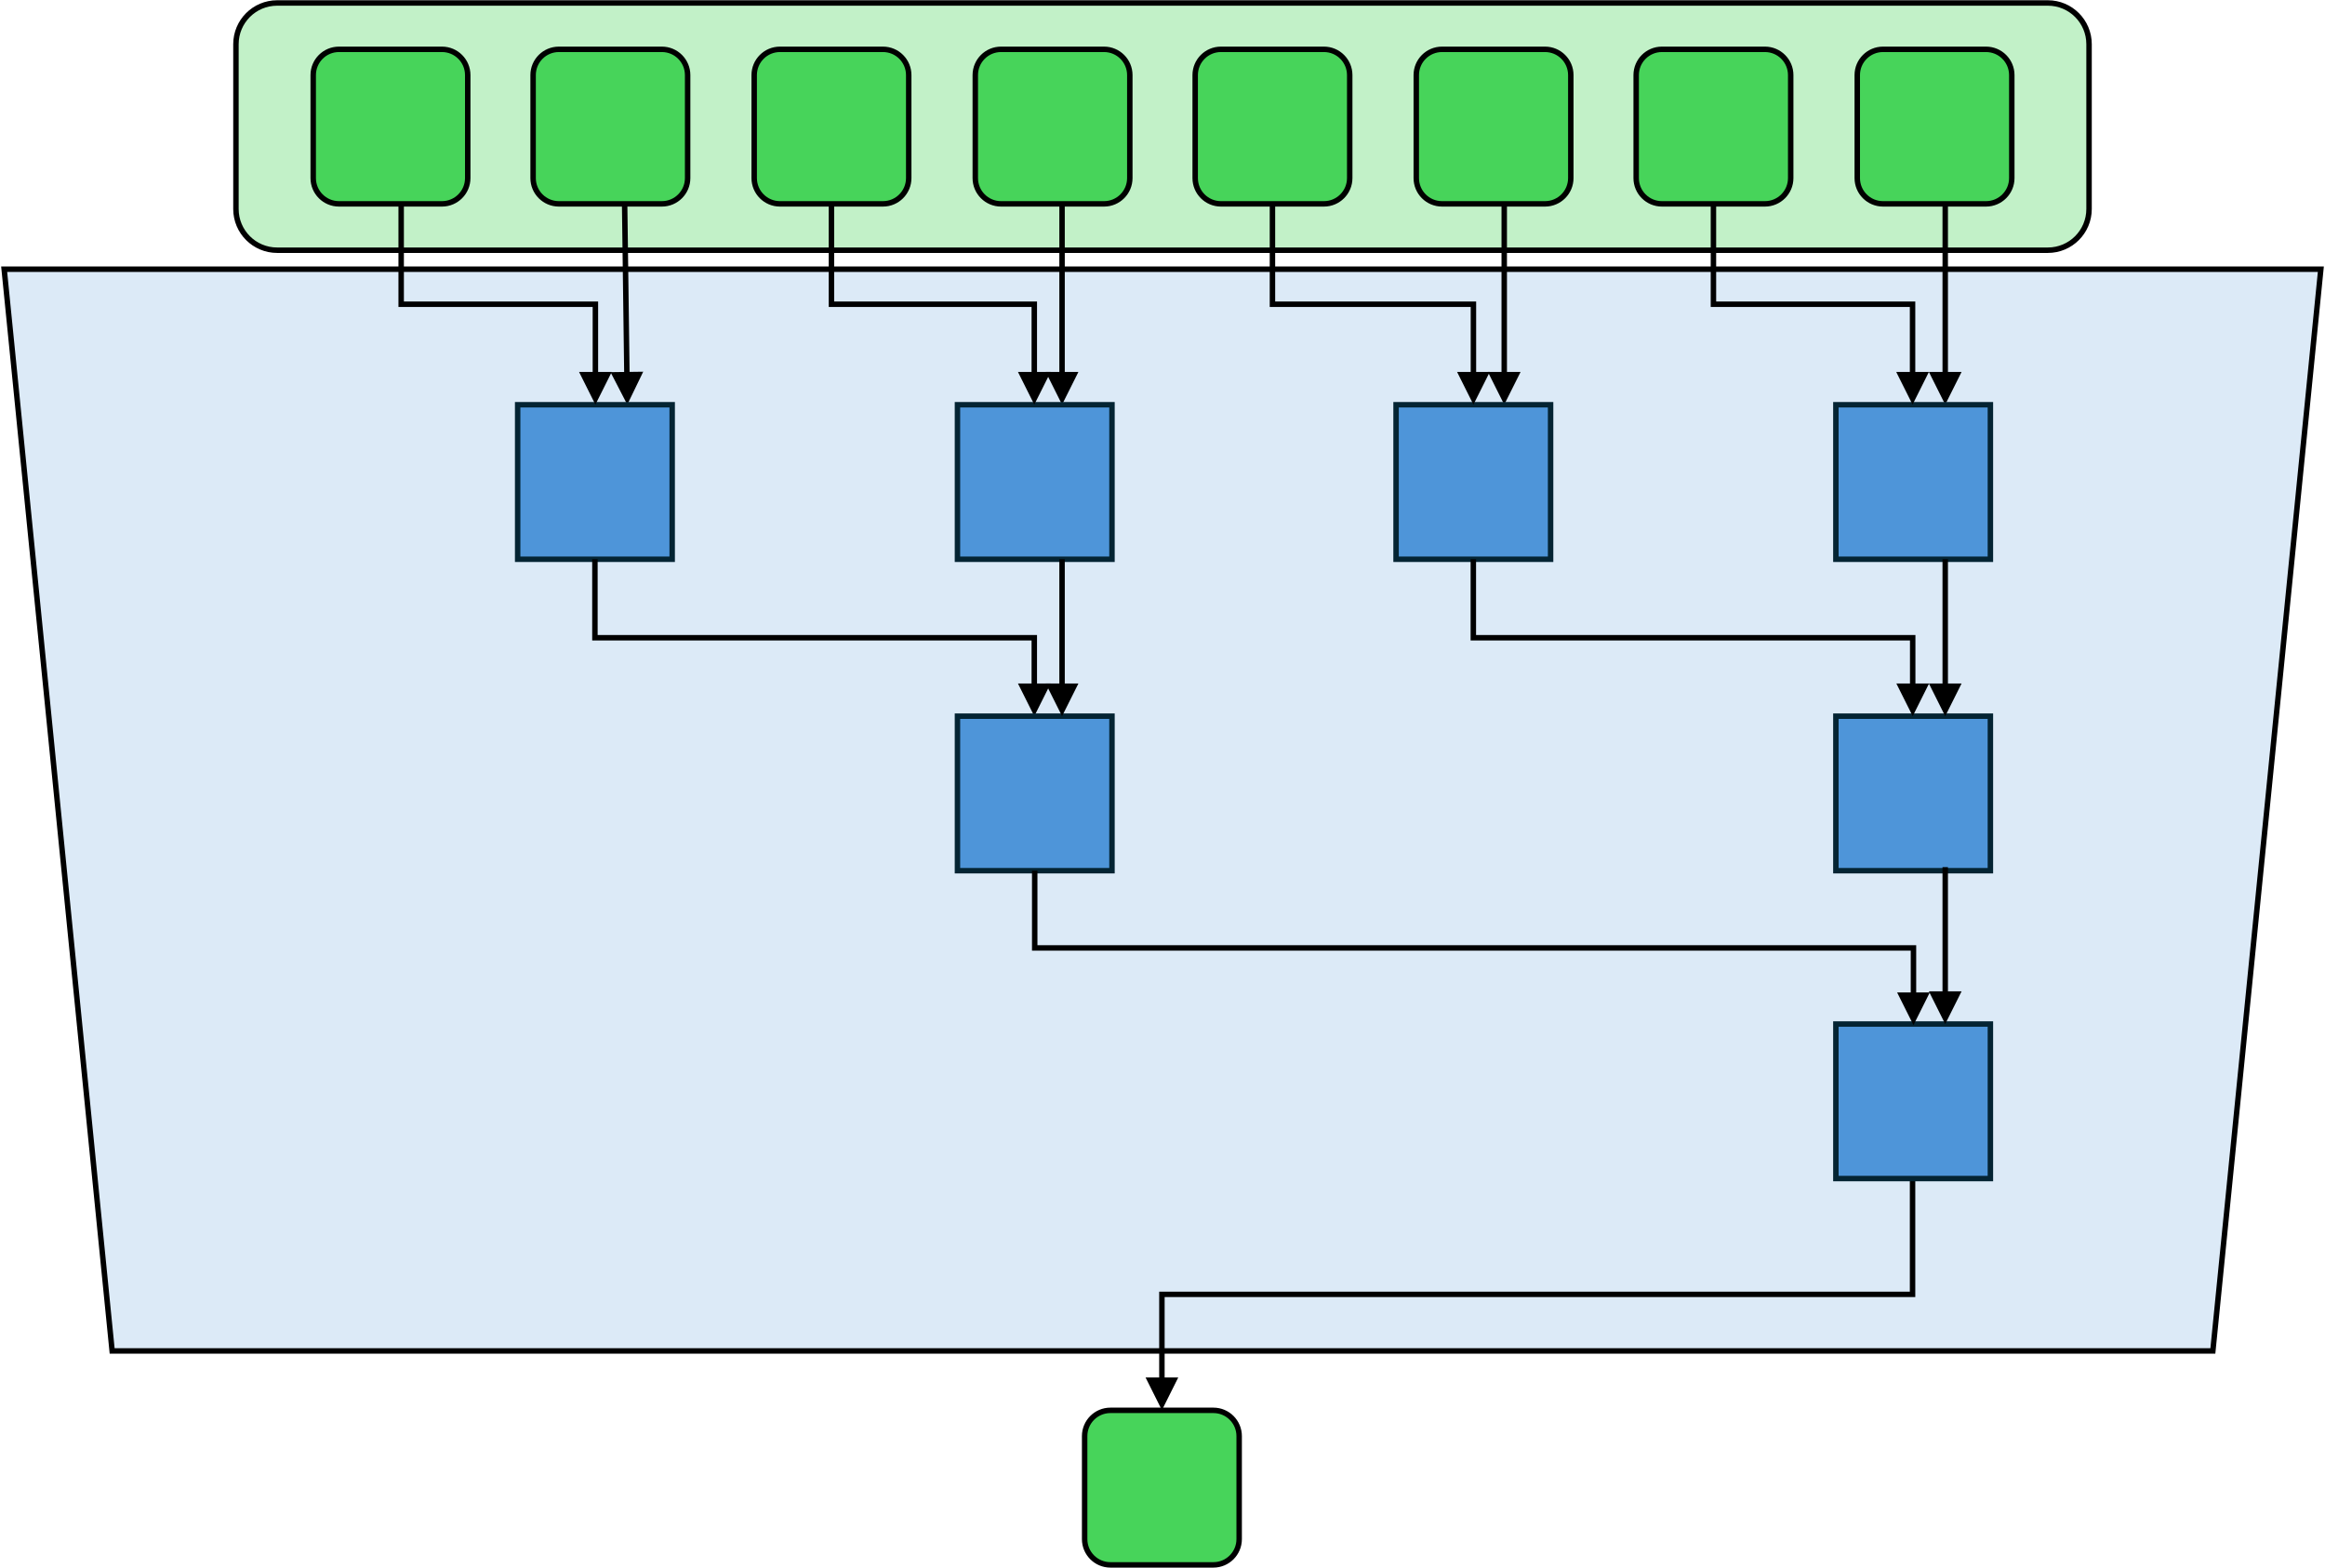<svg width="1956" height="1319" xmlns="http://www.w3.org/2000/svg" xmlns:xlink="http://www.w3.org/1999/xlink" xml:space="preserve" overflow="hidden"><g transform="translate(-173 -48)"><path d="M0 910 90.836 0 1858.16 0 1949 910Z" stroke="#000000" stroke-width="4.583" stroke-miterlimit="8" fill="#DCEAF7" fill-rule="evenodd" transform="matrix(1 0 0 -1 176.5 1184.5)"/><path d="M1085.5 1256.17C1085.5 1244.2 1095.2 1234.5 1107.17 1234.5L1193.83 1234.5C1205.8 1234.5 1215.5 1244.2 1215.5 1256.17L1215.5 1342.83C1215.5 1354.8 1205.8 1364.5 1193.83 1364.5L1107.17 1364.5C1095.2 1364.5 1085.5 1354.8 1085.5 1342.83Z" stroke="#000000" stroke-width="4.583" stroke-miterlimit="8" fill="#47D45A" fill-rule="evenodd"/><path d="M371.5 85.167C371.5 66.021 387.021 50.5 406.167 50.5L1895.83 50.5C1914.98 50.5 1930.5 66.021 1930.5 85.167L1930.5 223.833C1930.5 242.979 1914.98 258.5 1895.83 258.5L406.167 258.5C387.021 258.5 371.5 242.979 371.5 223.833Z" stroke="#000000" stroke-width="4.583" stroke-miterlimit="8" fill="#C2F1C8" fill-rule="evenodd"/><path d="M436.5 111.167C436.5 99.201 446.201 89.5 458.167 89.5L544.833 89.5C556.799 89.5 566.5 99.201 566.5 111.167L566.5 197.833C566.5 209.799 556.799 219.5 544.833 219.5L458.167 219.5C446.201 219.5 436.5 209.799 436.5 197.833Z" stroke="#000000" stroke-width="4.583" stroke-miterlimit="8" fill="#47D45A" fill-rule="evenodd"/><path d="M807.5 111.167C807.5 99.201 817.201 89.5 829.167 89.5L915.833 89.5C927.799 89.5 937.5 99.201 937.5 111.167L937.5 197.833C937.5 209.799 927.799 219.5 915.833 219.5L829.167 219.5C817.201 219.5 807.5 209.799 807.5 197.833Z" stroke="#000000" stroke-width="4.583" stroke-miterlimit="8" fill="#47D45A" fill-rule="evenodd"/><path d="M621.5 111.167C621.5 99.201 631.201 89.5 643.167 89.5L729.833 89.5C741.799 89.5 751.5 99.201 751.5 111.167L751.5 197.833C751.5 209.799 741.799 219.5 729.833 219.5L643.167 219.5C631.201 219.5 621.5 209.799 621.5 197.833Z" stroke="#000000" stroke-width="4.583" stroke-miterlimit="8" fill="#47D45A" fill-rule="evenodd"/><path d="M993.5 111.167C993.5 99.201 1003.2 89.5 1015.17 89.5L1101.83 89.5C1113.8 89.5 1123.5 99.201 1123.5 111.167L1123.5 197.833C1123.5 209.799 1113.8 219.5 1101.83 219.5L1015.17 219.5C1003.2 219.5 993.5 209.799 993.5 197.833Z" stroke="#000000" stroke-width="4.583" stroke-miterlimit="8" fill="#47D45A" fill-rule="evenodd"/><path d="M1178.5 111.167C1178.5 99.201 1188.2 89.5 1200.17 89.5L1286.83 89.5C1298.8 89.5 1308.5 99.201 1308.5 111.167L1308.5 197.833C1308.5 209.799 1298.8 219.5 1286.83 219.5L1200.17 219.5C1188.2 219.5 1178.5 209.799 1178.5 197.833Z" stroke="#000000" stroke-width="4.583" stroke-miterlimit="8" fill="#47D45A" fill-rule="evenodd"/><path d="M1364.5 111.167C1364.5 99.201 1374.2 89.5 1386.17 89.5L1472.83 89.5C1484.8 89.5 1494.5 99.201 1494.5 111.167L1494.5 197.833C1494.5 209.799 1484.8 219.5 1472.83 219.5L1386.17 219.5C1374.2 219.5 1364.5 209.799 1364.5 197.833Z" stroke="#000000" stroke-width="4.583" stroke-miterlimit="8" fill="#47D45A" fill-rule="evenodd"/><path d="M1549.5 111.167C1549.5 99.201 1559.2 89.5 1571.17 89.5L1657.83 89.5C1669.8 89.5 1679.5 99.201 1679.5 111.167L1679.5 197.833C1679.5 209.799 1669.8 219.5 1657.83 219.5L1571.17 219.5C1559.2 219.5 1549.5 209.799 1549.5 197.833Z" stroke="#000000" stroke-width="4.583" stroke-miterlimit="8" fill="#47D45A" fill-rule="evenodd"/><path d="M1735.5 111.167C1735.5 99.201 1745.2 89.5 1757.17 89.5L1843.83 89.5C1855.8 89.5 1865.5 99.201 1865.5 111.167L1865.5 197.833C1865.5 209.799 1855.8 219.5 1843.83 219.5L1757.17 219.5C1745.2 219.5 1735.5 209.799 1735.5 197.833Z" stroke="#000000" stroke-width="4.583" stroke-miterlimit="8" fill="#47D45A" fill-rule="evenodd"/><path d="M1811.79 219.5 1811.79 365.481 1807.21 365.481 1807.21 219.5ZM1823.25 360.898 1809.5 388.398 1795.75 360.898Z"/><path d="M700.791 219.47 702.729 365.453 698.146 365.514 696.209 219.531ZM714.125 360.718 700.742 388.398 686.628 361.083Z"/><path d="M1068.79 219.5 1068.79 365.481 1064.21 365.481 1064.21 219.5ZM1080.25 360.898 1066.5 388.398 1052.75 360.898Z"/><path d="M1440.79 219.5 1440.79 365.481 1436.21 365.481 1436.21 219.5ZM1452.25 360.898 1438.5 388.398 1424.75 360.898Z"/><rect x="608.5" y="388.5" width="130" height="130" stroke="#042433" stroke-width="4.583" stroke-miterlimit="8" fill="#4E95D9"/><path d="M0-2.292 86.74-2.292 86.74 163.4 84.449 161.108 145.981 161.108 145.981 165.692 82.157 165.692 82.157 0 84.449 2.292 0 2.292ZM141.398 149.65 168.898 163.4 141.398 177.15Z" transform="matrix(1.83697e-16 1 1 -1.83697e-16 510.5 219.5)"/><path d="M0-2.292 68.298-2.292 68.298 369.641 66.006 367.349 109.096 367.349 109.096 371.933 63.715 371.933 63.715 0 66.006 2.292 0 2.292ZM104.512 355.891 132.012 369.641 104.512 383.391Z" transform="matrix(1.83697e-16 1 1 -1.83697e-16 673.5 518.5)"/><path d="M1784.31 1039.5 1784.31 1139.21 1150.5 1139.21 1152.79 1136.92 1152.79 1211.43 1148.21 1211.43 1148.21 1134.63 1782.02 1134.63 1779.73 1136.92 1779.73 1039.5ZM1164.25 1206.84 1150.5 1234.34 1136.75 1206.84Z"/><rect x="978.5" y="388.5" width="130" height="130" stroke="#042433" stroke-width="4.583" stroke-miterlimit="8" fill="#4E95D9"/><rect x="1347.5" y="388.5" width="130" height="130" stroke="#042433" stroke-width="4.583" stroke-miterlimit="8" fill="#4E95D9"/><rect x="1717.5" y="388.5" width="130" height="130" stroke="#042433" stroke-width="4.583" stroke-miterlimit="8" fill="#4E95D9"/><path d="M0-2.292 86.741-2.292 86.741 170.643 84.449 168.351 145.981 168.351 145.981 172.935 82.157 172.935 82.157 0 84.449 2.292 0 2.292ZM141.398 156.893 168.898 170.643 141.398 184.393Z" transform="matrix(1.83697e-16 1 1 -1.83697e-16 872.5 219.5)"/><path d="M0-2.292 86.74-2.292 86.74 169.08 84.449 166.789 145.981 166.789 145.981 171.372 82.157 171.372 82.157 0 84.449 2.292 0 2.292ZM141.398 155.33 168.898 169.08 141.398 182.83Z" transform="matrix(1.83697e-16 1 1 -1.83697e-16 1243.5 219.5)"/><path d="M0-2.292 86.74-2.292 86.74 167.517 84.449 165.225 145.981 165.225 145.981 169.809 82.157 169.809 82.157 0 84.449 2.292 0 2.292ZM141.398 153.767 168.898 167.517 141.398 181.267Z" transform="matrix(1.83697e-16 1 1 -1.83697e-16 1614.5 219.5)"/><rect x="978.5" y="650.5" width="130" height="130" stroke="#042433" stroke-width="4.583" stroke-miterlimit="8" fill="#4E95D9"/><rect x="1717.5" y="650.5" width="130" height="130" stroke="#042433" stroke-width="4.583" stroke-miterlimit="8" fill="#4E95D9"/><path d="M0-2.292 68.298-2.292 68.298 369.64 66.006 367.349 109.095 367.349 109.095 371.932 63.715 371.932 63.715 0 66.006 2.292 0 2.292ZM104.512 355.89 132.012 369.64 104.512 383.39Z" transform="matrix(1.83697e-16 1 1 -1.83697e-16 1412.5 518.5)"/><path d="M1811.79 518.5 1811.79 627.595 1807.21 627.595 1807.21 518.5ZM1823.25 623.012 1809.5 650.512 1795.75 623.012Z"/><path d="M1068.79 518.5 1068.79 627.595 1064.21 627.595 1064.21 518.5ZM1080.25 623.012 1066.5 650.512 1052.75 623.012Z"/><rect x="1717.5" y="909.5" width="130" height="130" stroke="#042433" stroke-width="4.583" stroke-miterlimit="8" fill="#4E95D9"/><path d="M1811.79 777.5 1811.79 886.596 1807.21 886.596 1807.21 777.5ZM1823.25 882.012 1809.5 909.512 1795.75 882.012Z"/><path d="M0-2.292 67.252-2.292 67.252 739.282 64.961 736.99 107.005 736.99 107.005 741.573 62.669 741.573 62.669 0 64.961 2.292 0 2.292ZM102.421 725.532 129.921 739.282 102.421 753.032Z" transform="matrix(1.83697e-16 1 1 -1.83697e-16 1043.5 780.5)"/></g></svg>